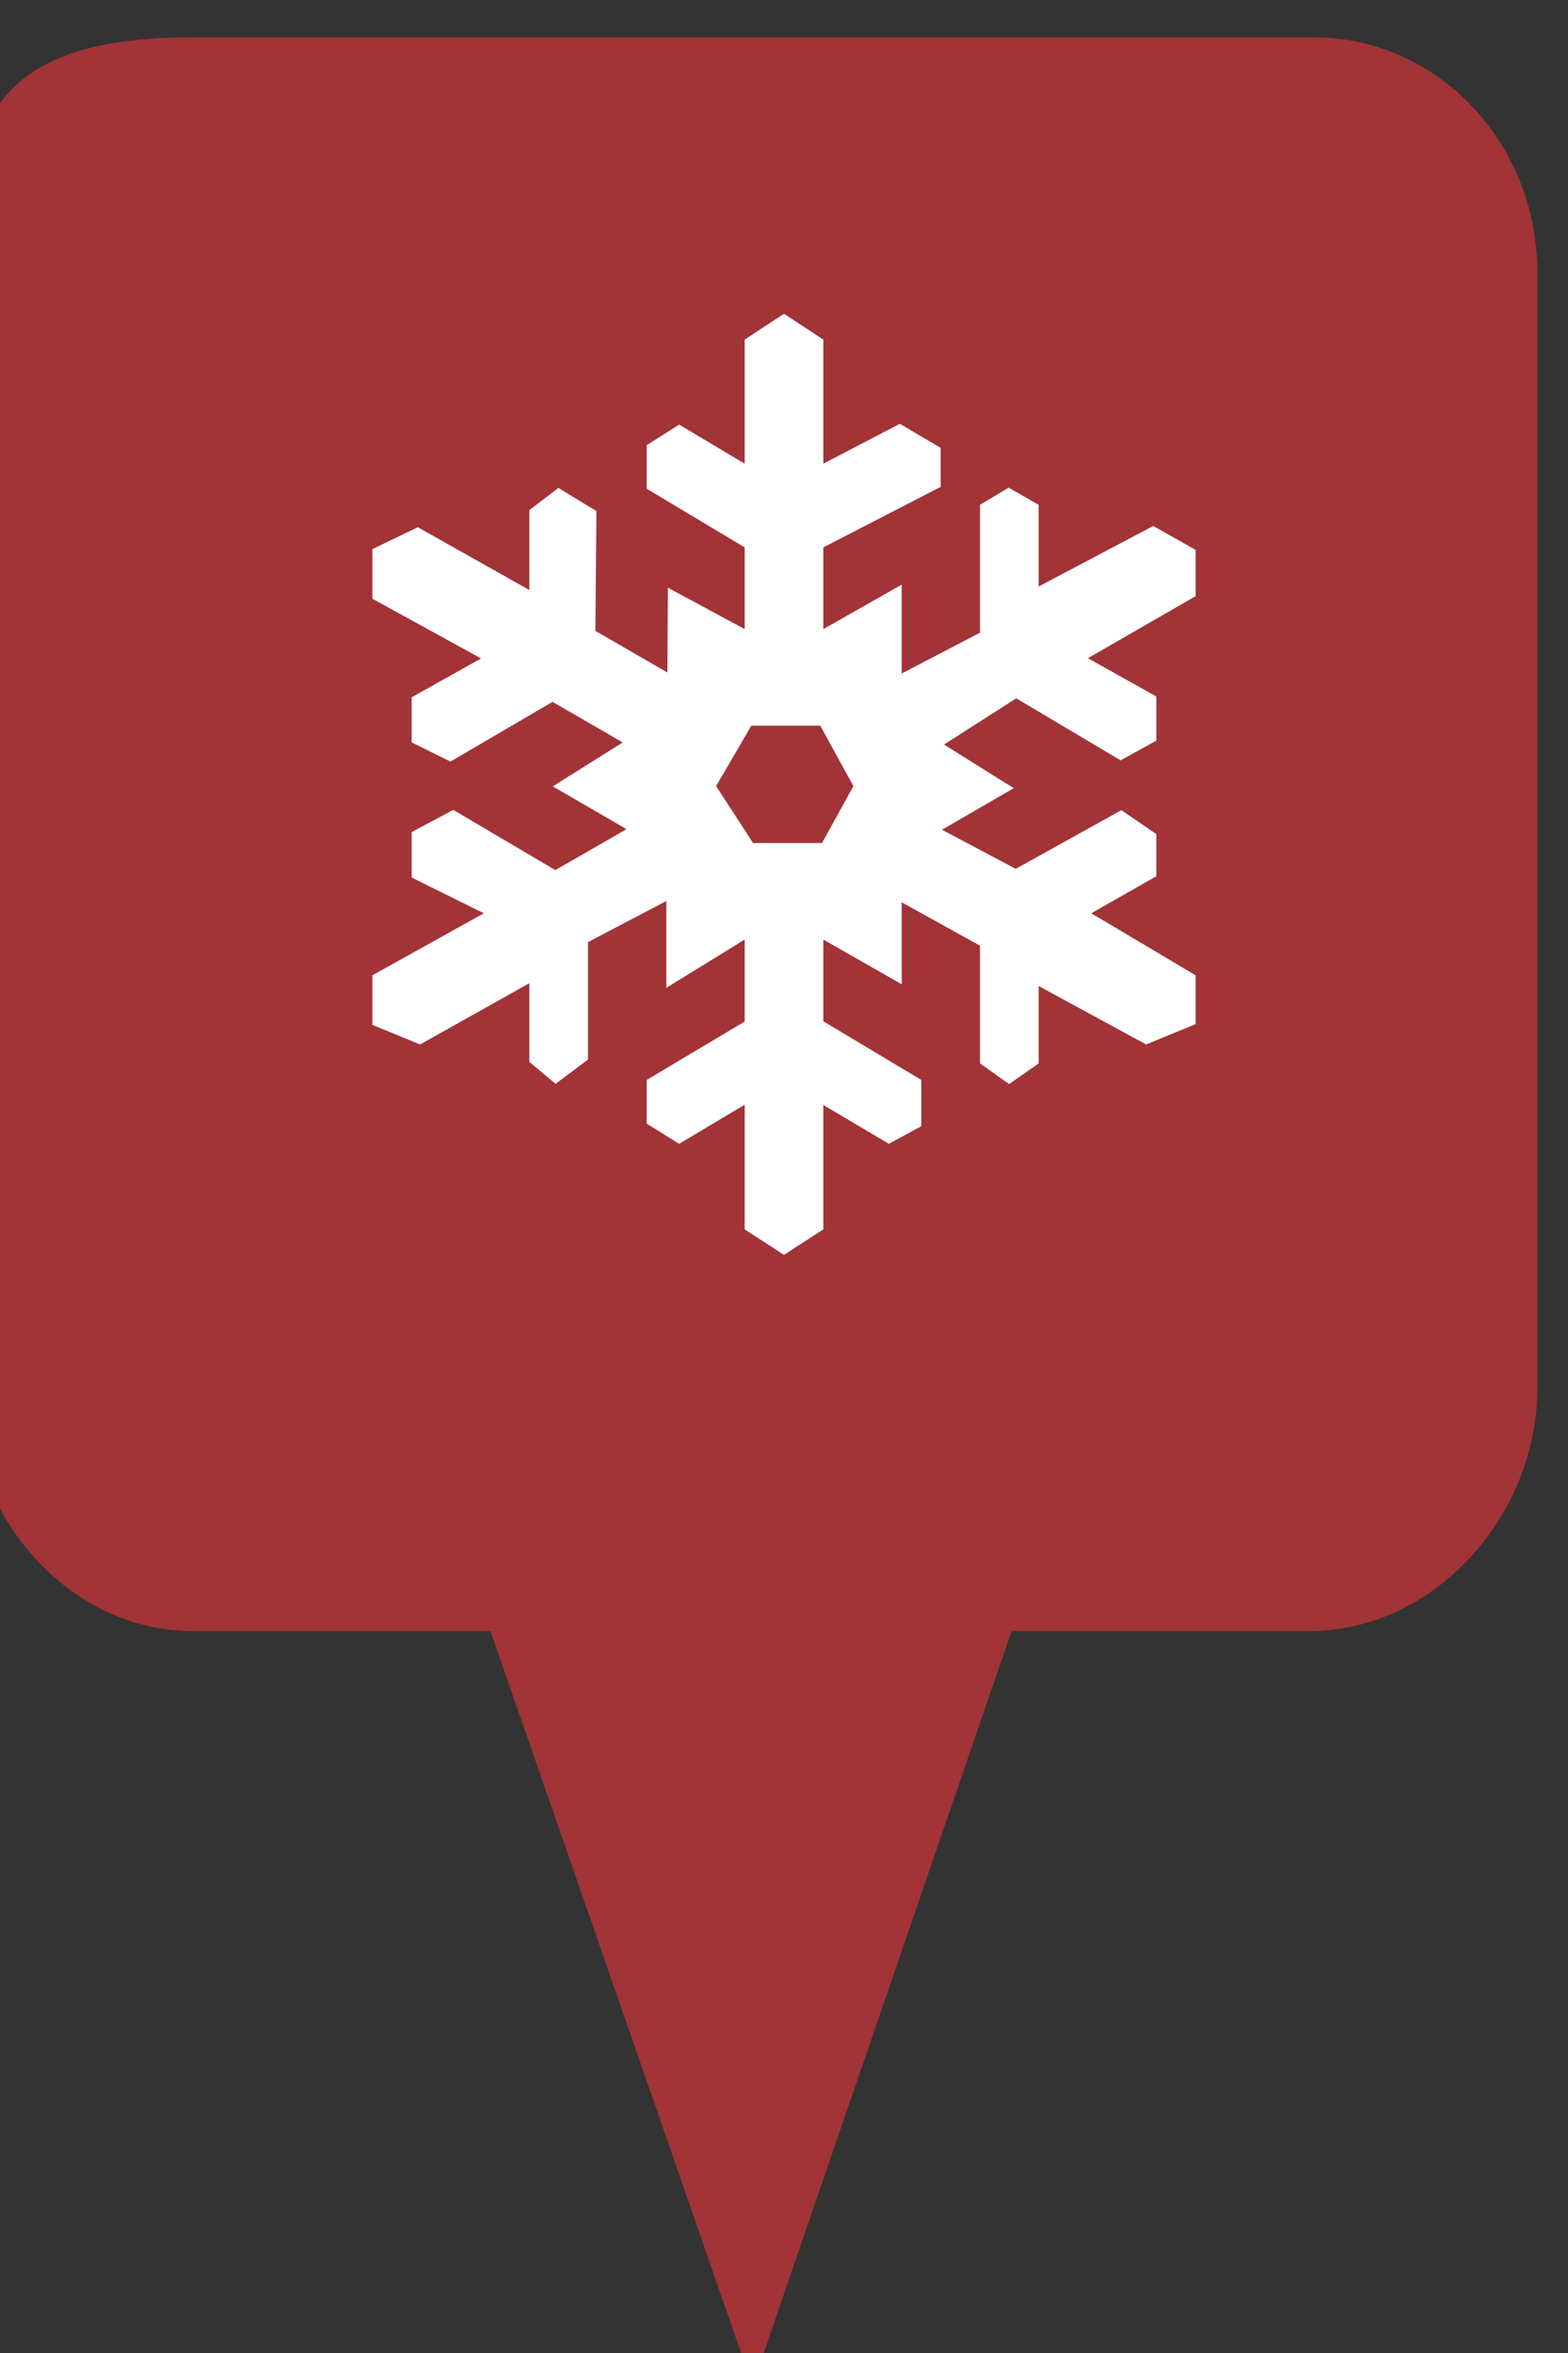 <?xml version="1.0" encoding="utf-8"?> <!DOCTYPE svg PUBLIC "-//W3C//DTD SVG 1.1//EN" "http://www.w3.org/Graphics/SVG/1.1/DTD/svg11.dtd"><svg version="1.1" id="marker-circle-blue" xmlns="http://www.w3.org/2000/svg" xmlns:xlink="http://www.w3.org/1999/xlink" x="0px"  y="0px" width="24px" height="36px" viewBox="0 0 24 36" enable-background="new 0 0 24 36" xml:space="preserve"><rect x="0" y="0" width="24" height="36" fill="#333333" stroke="none"/><path fill="#A23337" d="M20.103,0.57H2.959c-1.893,0-3.365,0.487-3.365,2.472l-0.063,18.189c0,1.979,1.526,3.724,3.418,3.724h4.558
		l4.01,11.545l3.966-11.545h4.56c1.894,0,3.488-1.744,3.488-3.724V4.166C23.531,2.18,21.996,0.57,20.103,0.57z"></path><path fill="#ffffff" transform="translate(4.5 4.5)" d="M6.898,14.309L6.898,12.402L5.895,13L5.398,12.691L5.398,12.023L6.898,11.129L6.898,9.875L5.699,10.613L5.699,9.285L4.5,9.914L4.5,11.711L4.004,12.082L3.602,11.746L3.602,10.543L1.93,11.48L1.199,11.18L1.199,10.422L2.906,9.473L1.801,8.926L1.801,8.23L2.438,7.891L4,8.812L5.086,8.188L5.059,8.168L3.961,7.531L5.031,6.859L3.957,6.238L2.395,7.152L1.801,6.859L1.801,6.168L2.863,5.574L1.199,4.66L1.199,3.902L1.895,3.566L3.602,4.527L3.602,3.305L4.047,2.965L4.629,3.32L4.613,5.152L5.715,5.789L5.723,4.492L6.898,5.125L6.898,3.875L5.398,2.977L5.398,2.312L5.895,1.996L6.898,2.594L6.898,0.695L7.5,0.301L8.102,0.695L8.102,2.594L9.273,1.984L9.898,2.352L9.898,2.949L8.102,3.875L8.102,5.125L9.301,4.445L9.301,5.805L10.5,5.18L10.5,3.223L10.938,2.961L11.398,3.223L11.398,4.473L13.152,3.547L13.801,3.914L13.801,4.621L12.152,5.57L13.199,6.156L13.199,6.832L12.652,7.133L11.055,6.184L9.949,6.891L11.016,7.559L9.918,8.195L11.047,8.793L12.664,7.895L13.199,8.262L13.199,8.906L12.203,9.473L13.801,10.422L13.801,11.168L13.043,11.48L11.398,10.586L11.398,11.77L10.945,12.086L10.5,11.77L10.5,9.969L9.301,9.305L9.301,10.559L8.102,9.875L8.102,11.125L9.602,12.023L9.602,12.73L9.105,13L8.102,12.406L8.102,14.309L7.5,14.699ZM6.461,7.527L7.027,8.398L8.082,8.398L8.562,7.527L8.055,6.602L7,6.602ZM6.461,7.527"></path> </svg>